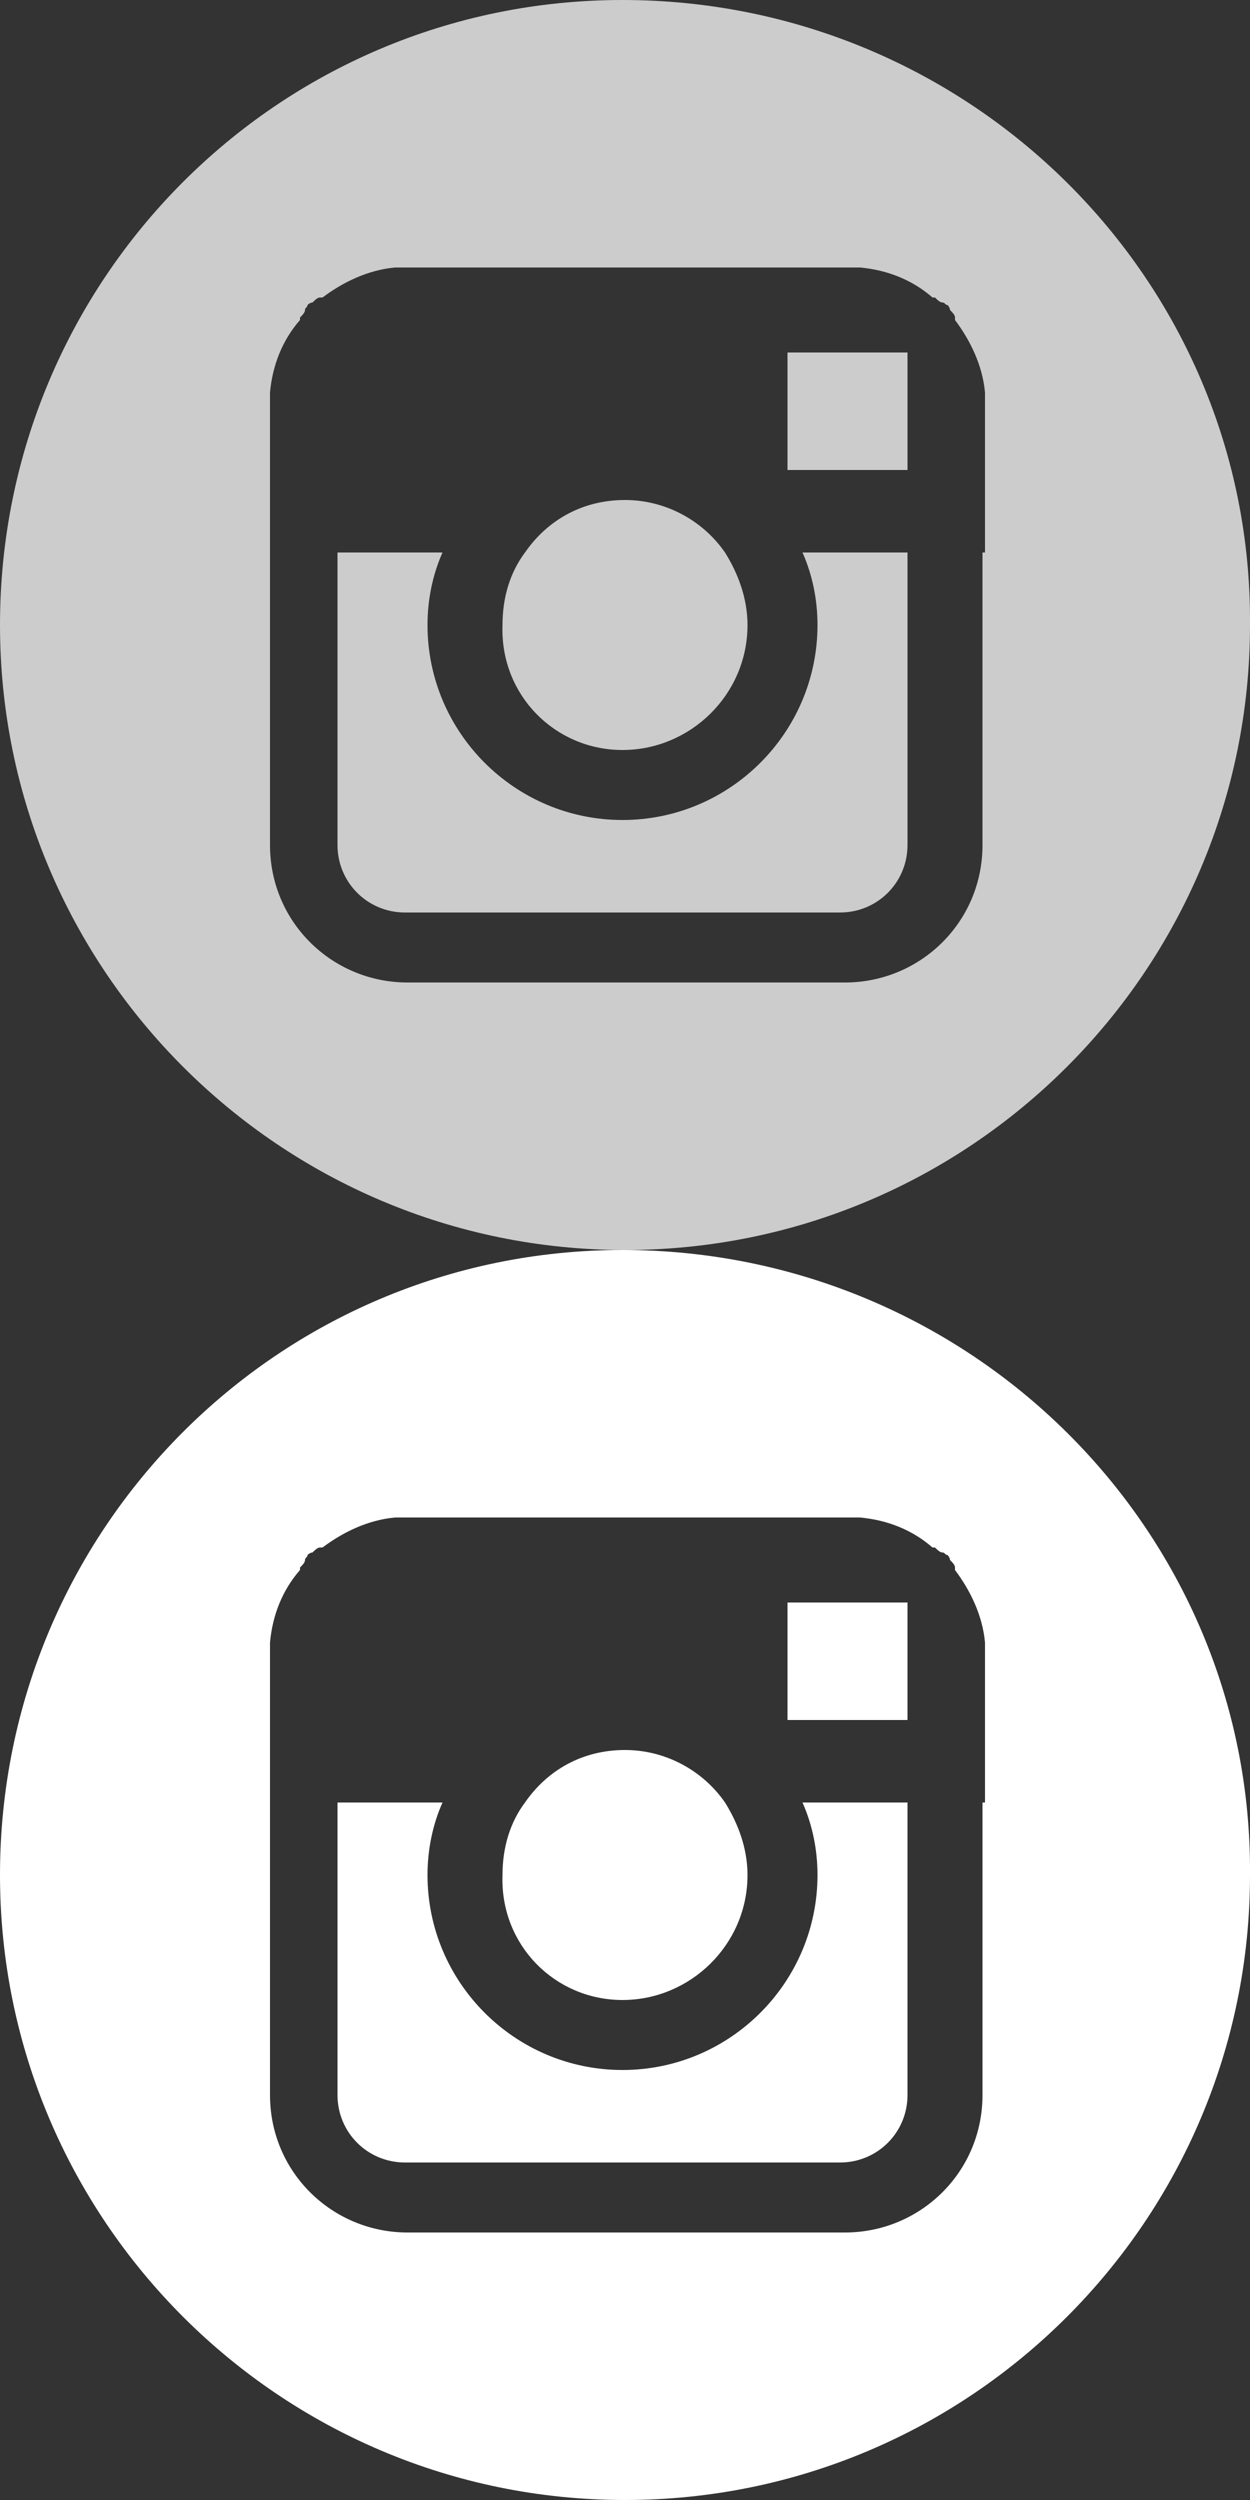 <?xml version="1.0" encoding="utf-8"?>
<!-- Generator: Adobe Illustrator 20.0.0, SVG Export Plug-In . SVG Version: 6.00 Build 0)  -->
<svg version="1.1" id="Layer_1" xmlns="http://www.w3.org/2000/svg" xmlns:xlink="http://www.w3.org/1999/xlink" x="0px" y="0px"
	 viewBox="0 0 50 100" style="enable-background:new 0 0 50 100;" xml:space="preserve">
<rect x="0" y="0" width="50" height="100" fill="#333333" stroke="none"/>
<style type="text/css">
	.st0{opacity:0.75;}
	.st1{fill:#FFFFFF;}
</style>
<g class="st0">
	<path class="st1" d="M24.9,30c2.7,0,5-2.2,5-5c0-1.1-0.4-2.1-0.9-2.9c-0.9-1.3-2.4-2.1-4-2.1c-1.7,0-3.1,0.8-4,2.1
		c-0.6,0.8-0.9,1.8-0.9,2.9C20,27.8,22.2,30,24.9,30z"/>
	<path class="st1" d="M32.7,25c0,4.3-3.5,7.8-7.8,7.8s-7.8-3.5-7.8-7.8c0-1,0.2-2,0.6-2.9h-4.2v11.7c0,1.5,1.2,2.7,2.7,2.7h17.4
		c1.5,0,2.7-1.2,2.7-2.7V22.1h-4.2C32.5,23,32.7,24,32.7,25z"/>
	<rect x="31.5" y="14.1" class="st1" width="4.8" height="4.7"/>
	<path class="st1" d="M24.9,0C11.1,0,0,11.2,0,25c0,13.8,11.2,25,25,25s25-11.2,25-25C50.1,11.2,38.8,0,24.9,0z M39.3,22.1v11.7
		c0,3.1-2.5,5.5-5.5,5.5h-0.1H16.4h-0.1c-3,0-5.5-2.4-5.5-5.5V22.1v-5.8c0-0.2,0-0.4,0-0.6c0.1-1.1,0.5-2.1,1.2-2.9c0,0,0,0,0-0.1
		c0.1-0.1,0.2-0.2,0.2-0.3c0-0.1,0.1-0.1,0.1-0.2c0,0,0.1-0.1,0.2-0.1c0.1-0.1,0.2-0.2,0.3-0.2c0,0,0,0,0.1,0
		c0.8-0.6,1.8-1.1,2.9-1.2c0.2,0,0.4,0,0.6,0h17.4c0.2,0,0.4,0,0.6,0c1.1,0.1,2.1,0.5,2.9,1.2c0,0,0,0,0.1,0
		c0.1,0.1,0.2,0.2,0.3,0.2c0.1,0,0.1,0.1,0.2,0.1c0,0,0.1,0.1,0.1,0.2c0.1,0.1,0.2,0.2,0.2,0.3c0,0,0,0,0,0.1
		c0.6,0.8,1.1,1.8,1.2,2.9c0,0.2,0,0.4,0,0.6V22.1z"/>
</g>
<g>
	<path class="st1" d="M24.9,80c2.7,0,5-2.2,5-5c0-1.1-0.4-2.1-0.9-2.9c-0.9-1.3-2.4-2.1-4-2.1c-1.7,0-3.1,0.8-4,2.1
		c-0.6,0.8-0.9,1.8-0.9,2.9C20,77.8,22.2,80,24.9,80z"/>
	<path class="st1" d="M32.7,75c0,4.3-3.5,7.8-7.8,7.8s-7.8-3.5-7.8-7.8c0-1,0.2-2,0.6-2.9h-4.2v11.7c0,1.5,1.2,2.7,2.7,2.7h17.4
		c1.5,0,2.7-1.2,2.7-2.7V72.1h-4.2C32.5,73,32.7,74,32.7,75z"/>
	<rect x="31.5" y="64.1" class="st1" width="4.8" height="4.7"/>
	<path class="st1" d="M24.9,50C11.1,50,0,61.2,0,75c0,13.8,11.2,25,25,25s25-11.2,25-25C50.1,61.2,38.8,50,24.9,50z M39.3,72.1v11.7
		c0,3.1-2.5,5.5-5.5,5.5h-0.1H16.4h-0.1c-3,0-5.5-2.4-5.5-5.5V72.1v-5.8c0-0.2,0-0.4,0-0.6c0.1-1.1,0.5-2.1,1.2-2.9c0,0,0,0,0-0.1
		c0.1-0.1,0.2-0.2,0.2-0.3c0-0.1,0.1-0.1,0.1-0.2c0,0,0.1-0.1,0.2-0.1c0.1-0.1,0.2-0.2,0.3-0.2c0,0,0,0,0.1,0
		c0.8-0.6,1.8-1.1,2.9-1.2c0.2,0,0.4,0,0.6,0h17.4c0.2,0,0.4,0,0.6,0c1.1,0.1,2.1,0.5,2.9,1.2c0,0,0,0,0.1,0
		c0.1,0.1,0.2,0.2,0.3,0.2c0.1,0,0.1,0.1,0.2,0.1c0,0,0.1,0.1,0.1,0.2c0.1,0.1,0.2,0.2,0.2,0.3c0,0,0,0,0,0.1
		c0.6,0.8,1.1,1.8,1.2,2.9c0,0.2,0,0.4,0,0.6V72.1z"/>
</g>
</svg>
